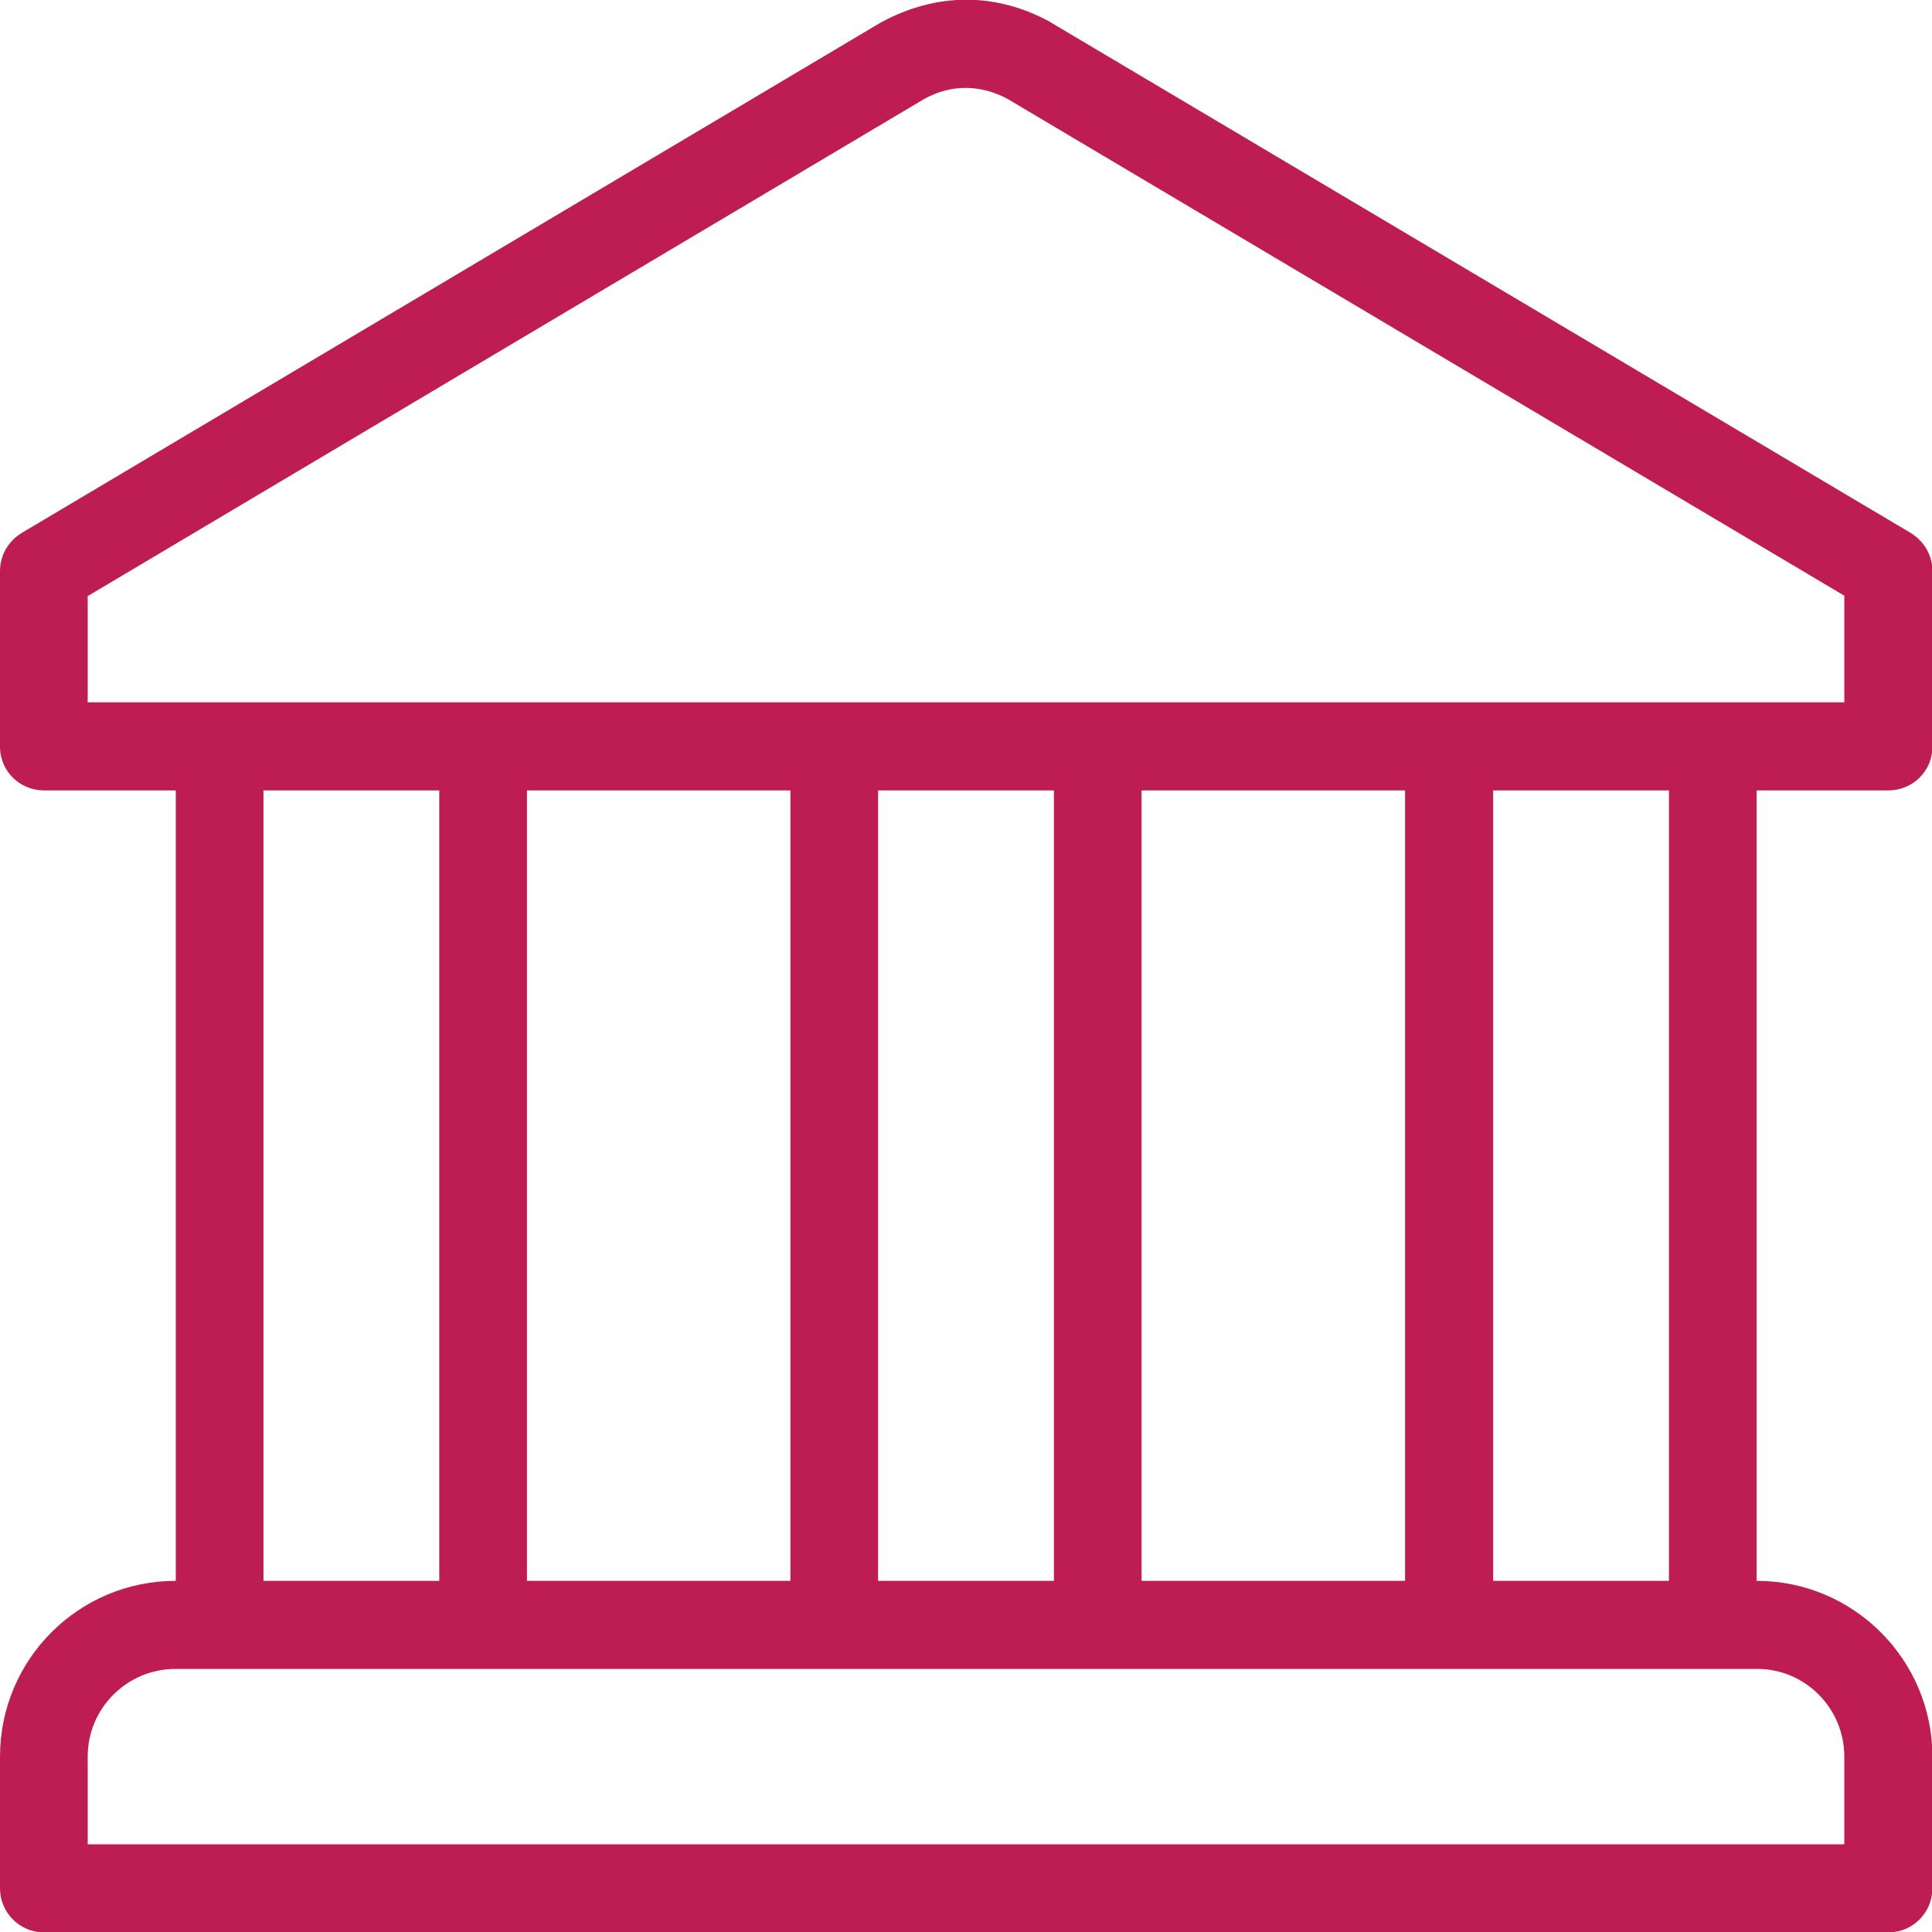 <?xml version="1.0" encoding="utf-8"?>
<!-- Generator: Adobe Illustrator 24.0.2, SVG Export Plug-In . SVG Version: 6.00 Build 0)  -->
<svg version="1.1" id="Layer_1" xmlns="http://www.w3.org/2000/svg" xmlns:xlink="http://www.w3.org/1999/xlink" x="0px" y="0px"
	 width="469.3px" height="469.3px" viewBox="0 0 469.3 469.3" enable-background="new 0 0 469.3 469.3" xml:space="preserve">
<g>
	<g>
		<g>
			<path fill="#BD1D53" d="M458.7,192c5.9,0,10.7-4.7,10.7-10.6v-42.7c0-3.8-2-7.2-5.2-9.2L255.5,5.6c-0.1-0.1-0.2-0.1-0.3-0.2
				c-13-7.2-27.6-7.4-41.3,0.1L5.2,129.5C2,131.5,0,134.9,0,138.7v42.7c0,5.9,4.8,10.6,10.7,10.6h32v192C19.1,384,0,403.1,0,426.7
				v32c0,5.9,4.8,10.7,10.7,10.7h448c5.9,0,10.7-4.8,10.7-10.7v-32c0-23.5-19.1-42.7-42.7-42.7V192H458.7z M448,426.7V448H21.3
				v-21.3c0-11.8,9.6-21.3,21.3-21.3h10.7H416h10.7C438.4,405.3,448,414.9,448,426.7z M64,384V192h42.7v192H64z M128,384V192h64v192
				H128z M213.3,384V192H256v192H213.3z M277.3,384V192h64v192H277.3z M362.7,384V192h42.7v192H362.7z M21.3,170.7v-25.9L224.4,24.1
				c6.6-3.7,13.7-3.6,20.3-0.1L448,144.7v25.9H21.3z"/>
		</g>
	</g>
</g>
</svg>
